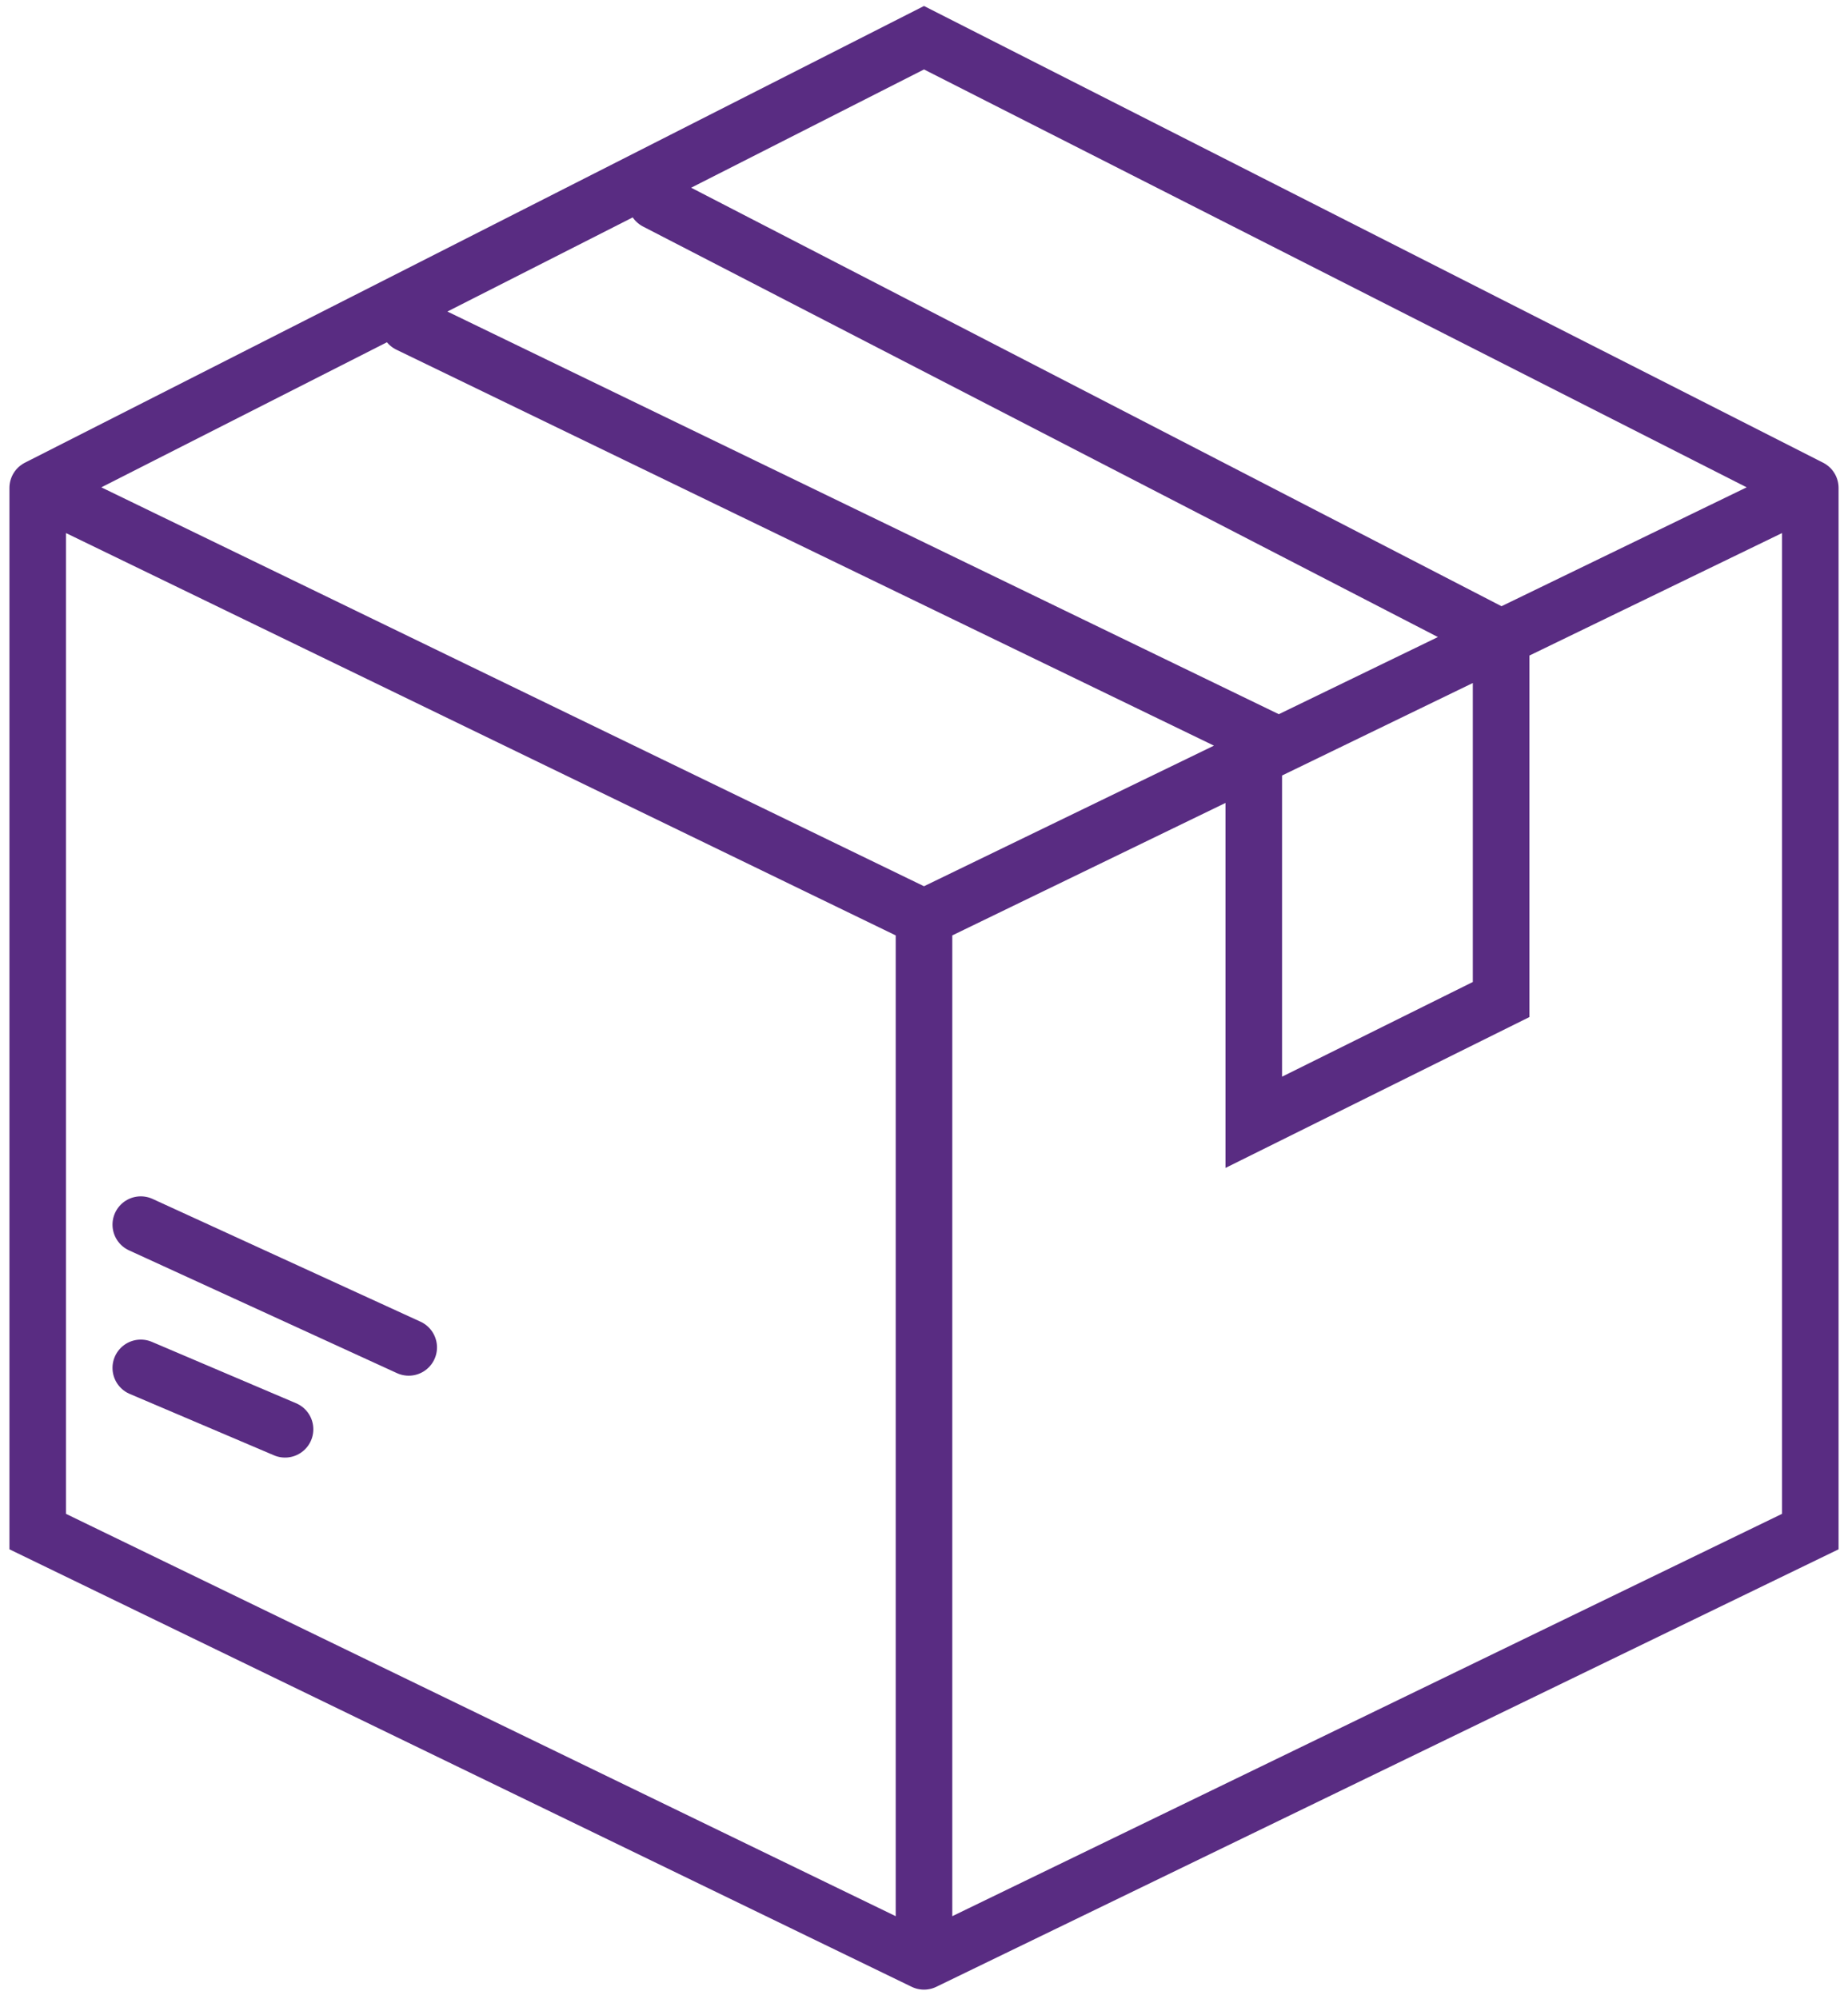 <svg width="49" height="53" viewBox="0 0 49 53" fill="none" xmlns="http://www.w3.org/2000/svg">
<path d="M1 12.936V40.606L24.5 52M1 12.936L24.5 24.33M1 12.936L24.5 1L48 12.936M24.5 52V24.33M24.5 52L48 40.606V12.936M24.5 24.33L39.802 16.911M48 12.936L39.802 16.911M10.837 8.596L33.244 19.447V29.755L39.802 26.5V16.911M39.802 16.911L17.395 5.34M3.733 32.468L10.837 35.723M3.733 36.266L7.558 37.894" stroke="#592C82" stroke-width="1.5" stroke-linecap="round"/>
</svg>
